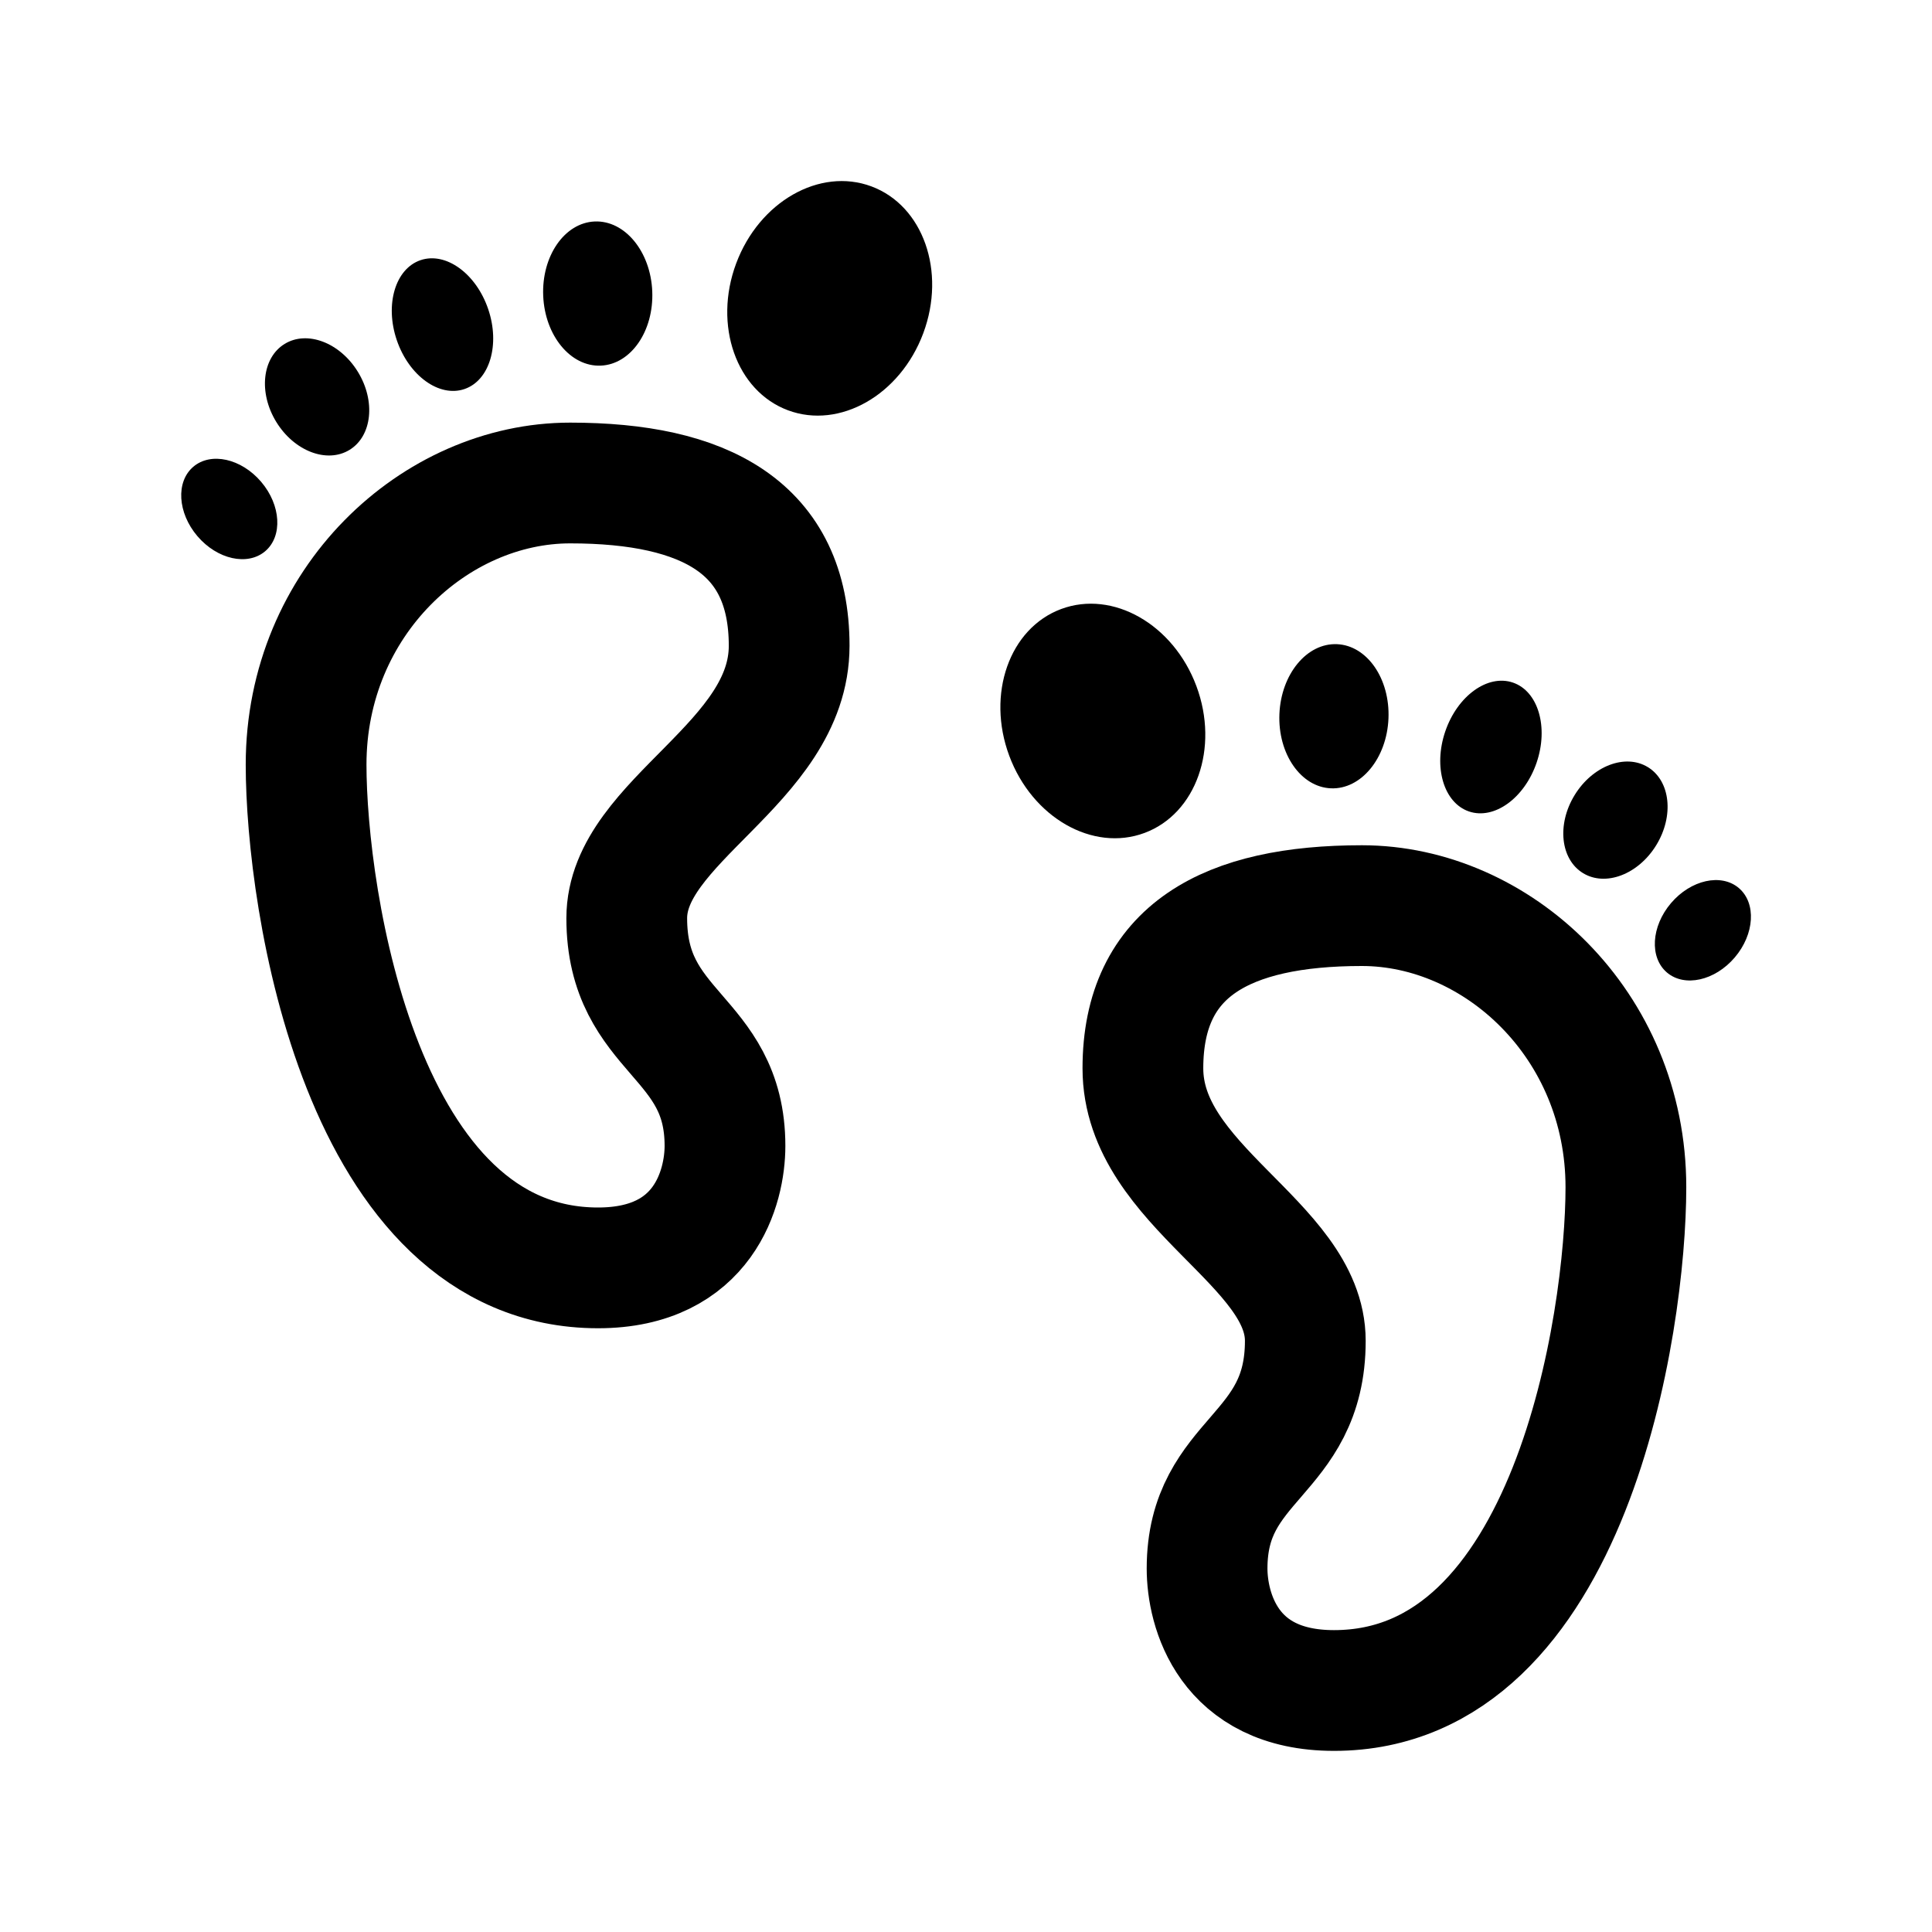 <?xml version="1.0" encoding="iso-8859-1"?>
<!-- Generator: Adobe Illustrator 19.1.1, SVG Export Plug-In . SVG Version: 6.00 Build 0)  -->
<svg version="1.1" id="Layer_1" xmlns="http://www.w3.org/2000/svg" xmlns:xlink="http://www.w3.org/1999/xlink" x="0px" y="0px"
	 viewBox="0 0 32 32" style="enable-background:new 0 0 32 32;" xml:space="preserve">
<path style="fill:none;stroke:#000000;stroke-width:2;stroke-miterlimit:10;" d="M9.444,8C7.206,8,5.07,9.964,5.07,12.665
	C5.07,14.888,5.973,21,9.906,21c1.763,0,2.102-1.347,2.102-2.02c0-1.844-1.627-1.844-1.627-3.772c0-1.616,2.69-2.56,2.69-4.513
	C13.07,8.74,11.681,8,9.444,8z"/>
<ellipse transform="matrix(-0.937 -0.349 0.349 -0.937 24.891 14.368)" cx="13.739" cy="4.943" rx="1.654" ry="1.979"/>
<ellipse transform="matrix(0.999 -0.042 0.042 0.999 -0.196 0.421)" cx="9.902" cy="4.862" rx="0.904" ry="1.195"/>
<ellipse transform="matrix(0.947 -0.323 0.323 0.947 -1.343 2.649)" cx="7.323" cy="5.378" rx="0.799" ry="1.127"/>
<ellipse transform="matrix(0.853 -0.522 0.522 0.853 -2.659 3.705)" cx="5.25" cy="6.576" rx="0.793" ry="1.029"/>
<ellipse transform="matrix(-0.648 -0.761 0.761 -0.648 -0.155 16.779)" cx="3.796" cy="8.426" rx="0.919" ry="0.694"/>
<path style="fill:none;stroke:#000000;stroke-width:2;stroke-miterlimit:10;" d="M18.93,17.695c0,1.954,2.69,2.897,2.69,4.513
	c0,1.928-1.627,1.928-1.627,3.772c0,0.673,0.339,2.02,2.102,2.02c3.932,0,4.835-6.112,4.835-8.335c0-2.702-2.136-4.665-4.373-4.665
	S18.93,15.74,18.93,17.695z"/>
<ellipse transform="matrix(0.349 0.937 -0.937 0.349 23.084 -9.337)" cx="18.261" cy="11.943" rx="1.979" ry="1.654"/>
<ellipse transform="matrix(0.042 -0.999 0.999 0.042 9.316 33.441)" cx="22.098" cy="11.862" rx="1.195" ry="0.904"/>
<ellipse transform="matrix(0.323 -0.947 0.947 0.323 5.002 31.744)" cx="24.677" cy="12.378" rx="1.127" ry="0.799"/>
<ellipse transform="matrix(0.522 -0.853 0.853 0.522 1.213 29.315)" cx="26.75" cy="13.576" rx="1.029" ry="0.793"/>
<ellipse transform="matrix(0.761 0.648 -0.648 0.761 16.738 -14.607)" cx="28.204" cy="15.426" rx="0.694" ry="0.919"/>
</svg>
